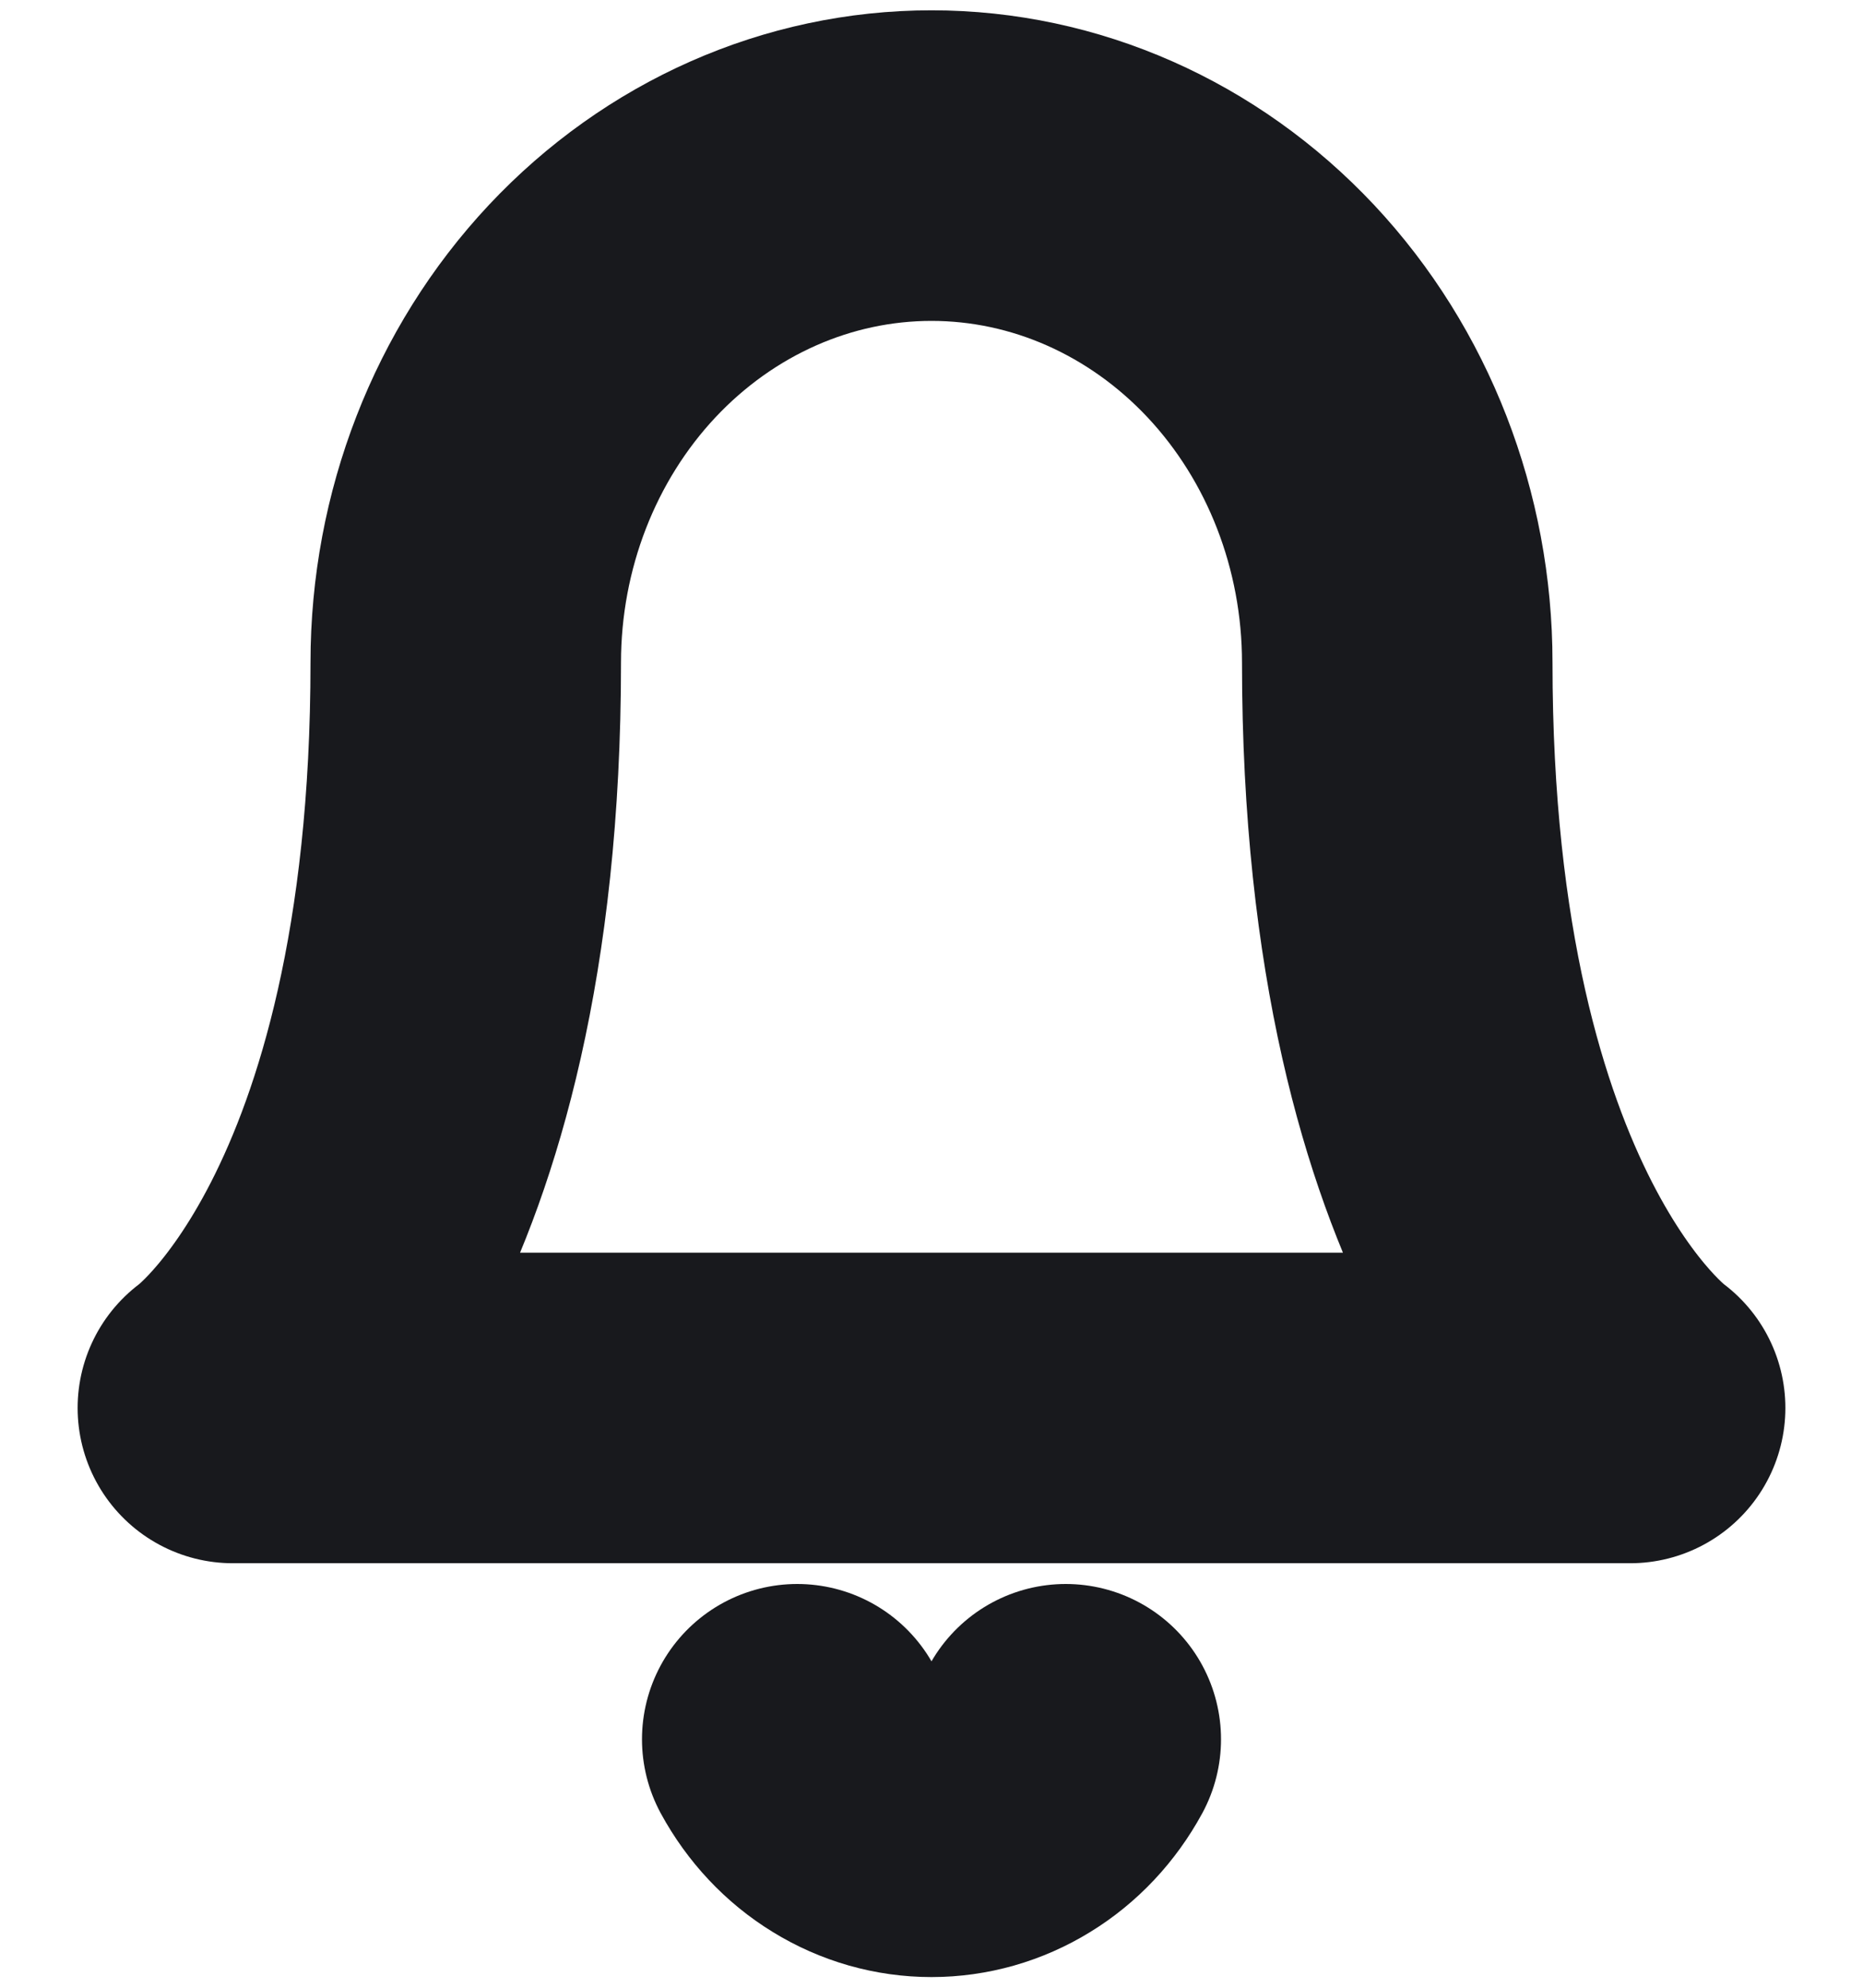 <svg width="15" height="16" viewBox="0 0 15 16" fill="none" xmlns="http://www.w3.org/2000/svg">
<g clip-path="url(#clip0_40_858)">
<path d="M8.581 14C8.471 14.202 8.314 14.37 8.124 14.486C7.934 14.603 7.719 14.664 7.5 14.664C7.281 14.664 7.066 14.603 6.876 14.486C6.686 14.37 6.529 14.202 6.419 14M11.25 5.333C11.25 4.272 10.855 3.255 10.152 2.505C9.448 1.755 8.495 1.333 7.5 1.333C6.505 1.333 5.552 1.755 4.848 2.505C4.145 3.255 3.75 4.272 3.75 5.333C3.75 10 1.875 11.333 1.875 11.333H13.125C13.125 11.333 11.25 10 11.25 5.333Z" stroke="#18191D" stroke-width="2.5" stroke-linecap="round" stroke-linejoin="round"/>
</g>
<defs>
<clipPath id="clip0_40_858">
<rect width="15" height="16" fill="white"/>
</clipPath>
</defs>
</svg>
